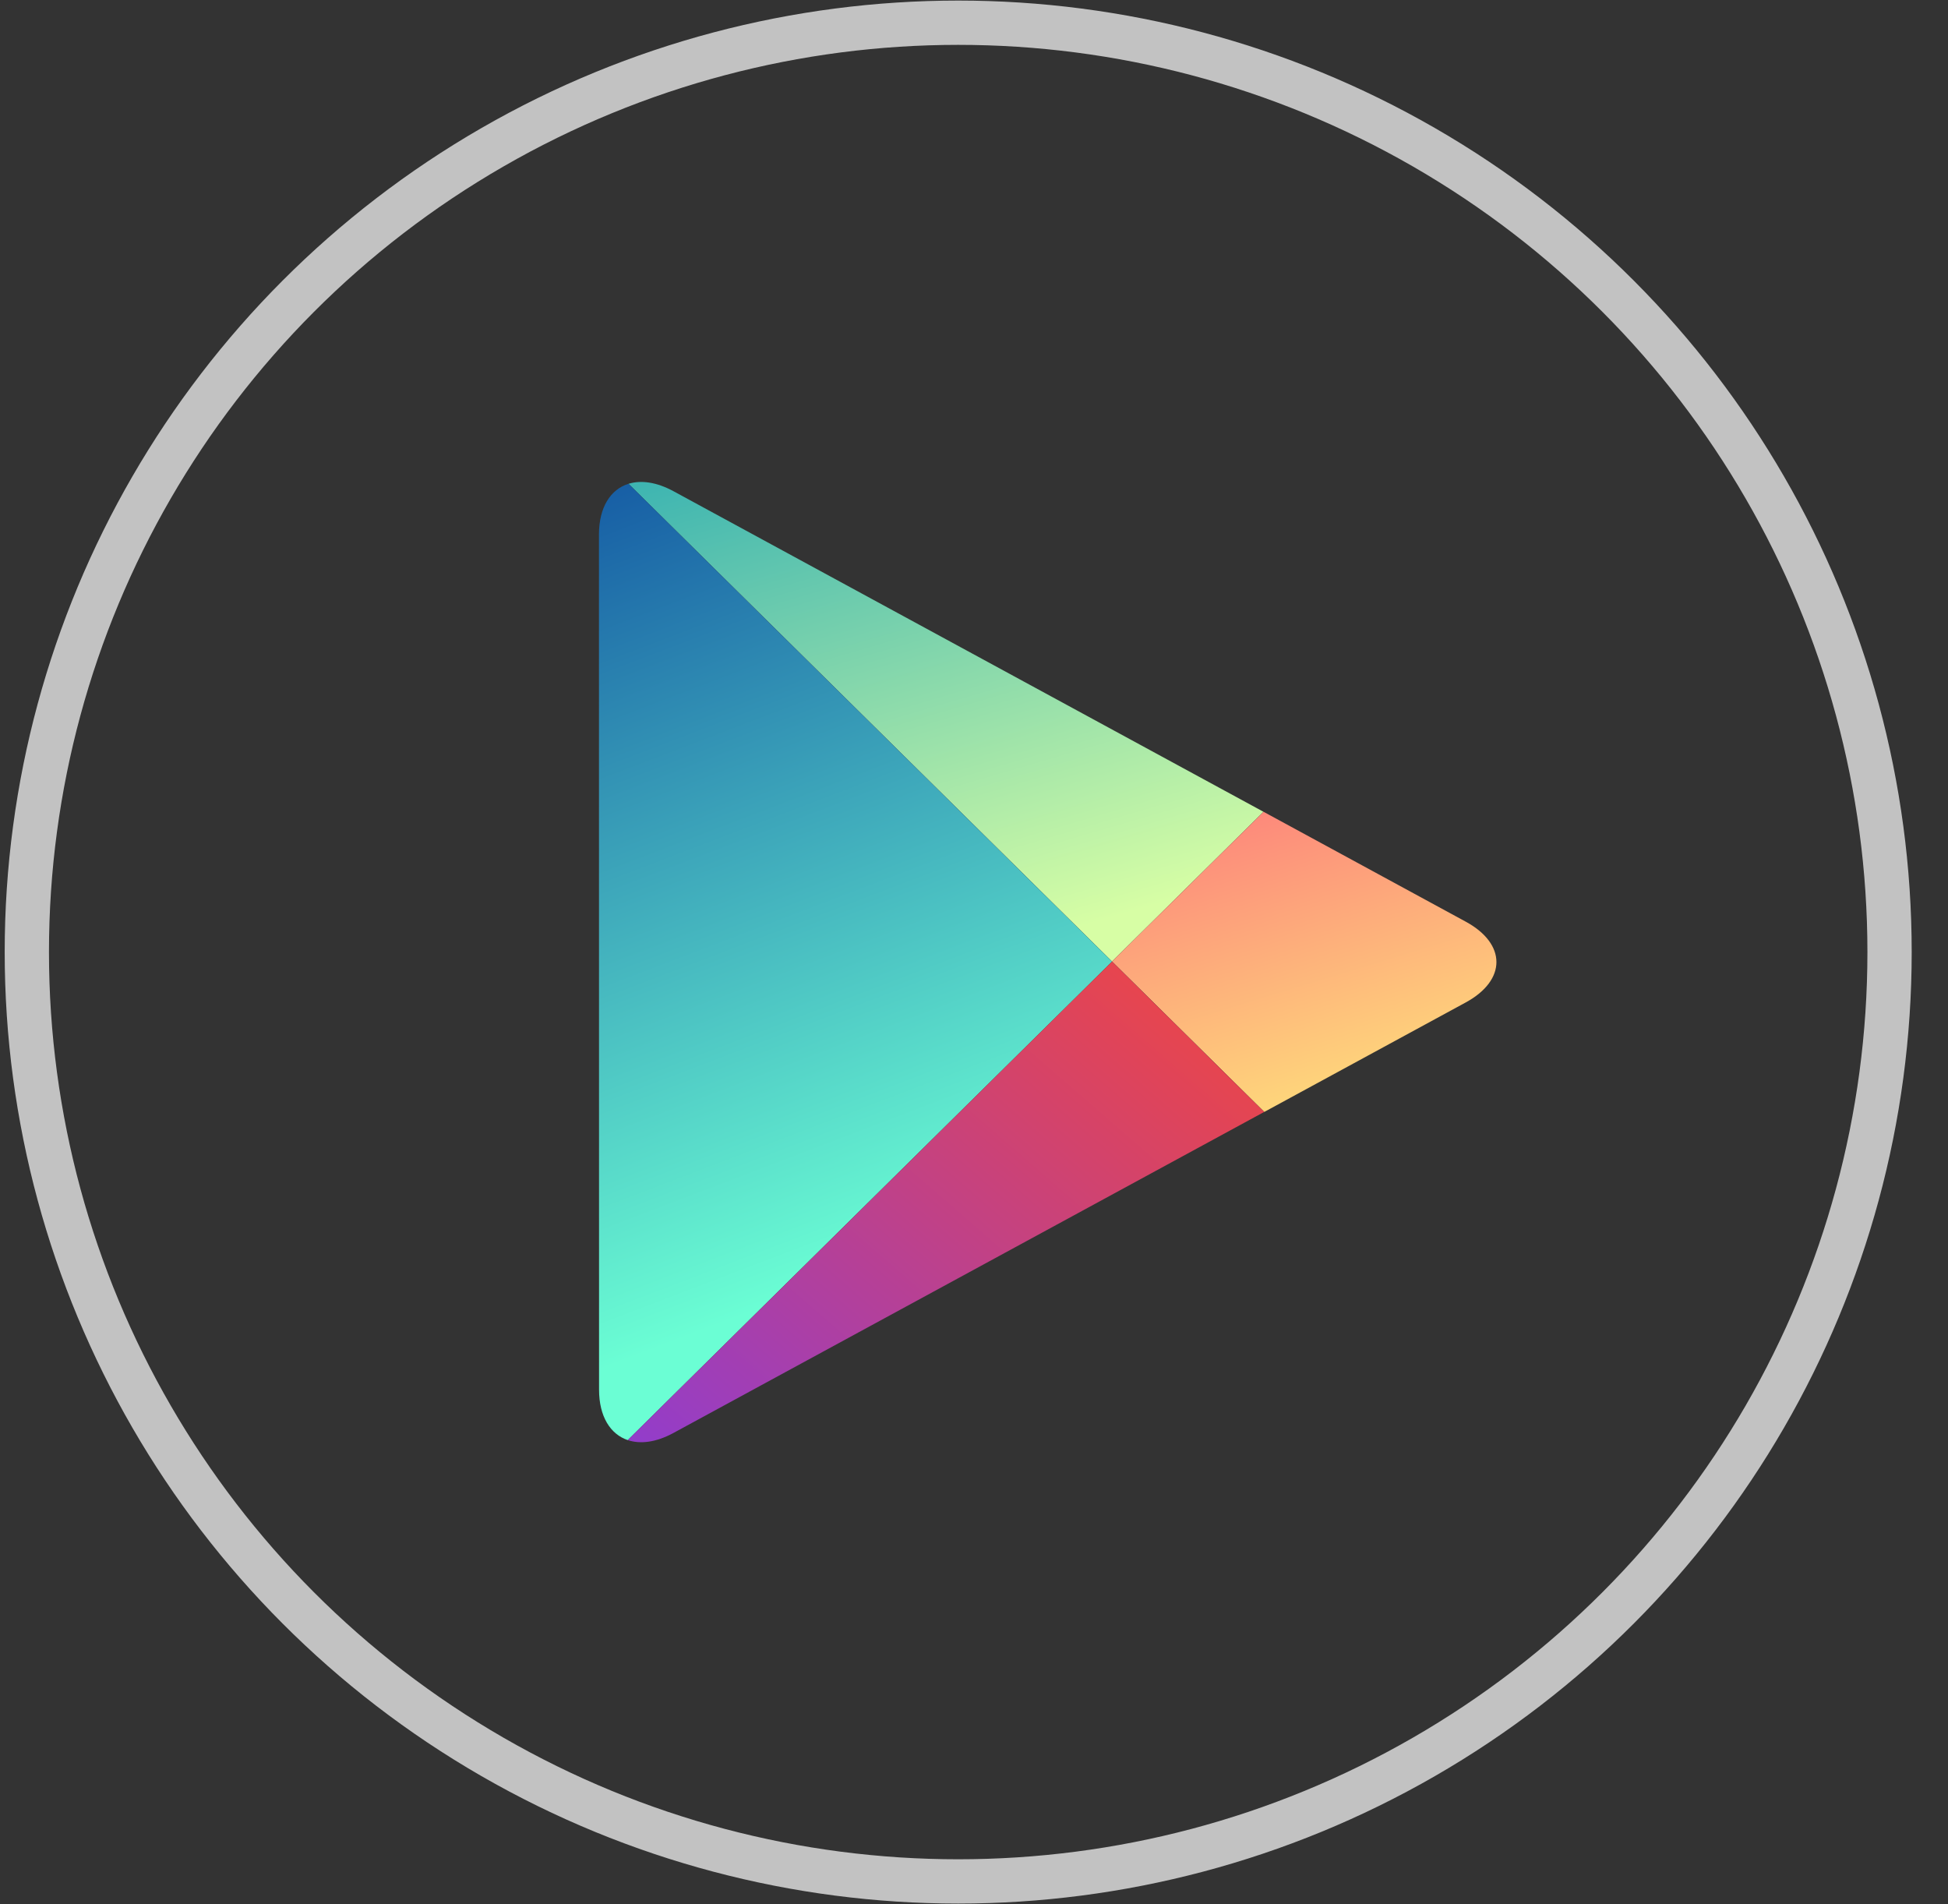 <svg width="44" height="43" viewBox="0 0 44 43" fill="none" xmlns="http://www.w3.org/2000/svg">
<rect x="0" y="0" width="44" height="43" fill="#333333" stroke="none"/>
<ellipse opacity="0.701" cx="21.643" cy="21.5" rx="21.037" ry="20.987" stroke="white"/>
<path fill-rule="evenodd" clip-rule="evenodd" d="M28.539 18.332L15.207 11.09C14.829 10.886 14.48 10.838 14.197 10.925L25.118 21.712L28.539 18.332Z" fill="url(#paint0_linear_2909_1234)"/>
<path fill-rule="evenodd" clip-rule="evenodd" d="M28.557 25.11L33.108 22.637C34.031 22.134 34.031 21.316 33.108 20.814L28.54 18.332L25.118 21.712L28.557 25.11Z" fill="url(#paint1_linear_2909_1234)"/>
<path fill-rule="evenodd" clip-rule="evenodd" d="M14.197 10.925C13.791 11.05 13.529 11.456 13.529 12.069L13.531 31.381C13.531 31.988 13.786 32.388 14.179 32.521L25.118 21.714L14.197 10.925Z" fill="url(#paint2_linear_2909_1234)"/>
<path fill-rule="evenodd" clip-rule="evenodd" d="M14.179 32.521C14.464 32.616 14.819 32.572 15.207 32.362L28.555 25.11L25.118 21.714L14.179 32.521Z" fill="url(#paint3_linear_2909_1234)"/>
<mask id="mask0_2909_1234" style="mask-type:luminance" maskUnits="userSpaceOnUse" x="14" y="21" width="15" height="12">
<path fill-rule="evenodd" clip-rule="evenodd" d="M14.179 32.521C14.464 32.616 14.819 32.572 15.207 32.362L28.555 25.11L25.118 21.714L14.179 32.521Z" fill="white"/>
</mask>
<g mask="url(#mask0_2909_1234)">
</g>
<defs>
<linearGradient id="paint0_linear_2909_1234" x1="7.725" y1="9.788" x2="12.066" y2="24.56" gradientUnits="userSpaceOnUse">
<stop stop-color="#19A3B4"/>
<stop offset="0.348" stop-color="#5BC3AF"/>
<stop offset="0.922" stop-color="#C8F7A6"/>
<stop offset="1" stop-color="#D7FEA5"/>
</linearGradient>
<linearGradient id="paint1_linear_2909_1234" x1="13.923" y1="13.618" x2="18.921" y2="29.953" gradientUnits="userSpaceOnUse">
<stop stop-color="#FC227C"/>
<stop offset="1" stop-color="#FEEB7B"/>
</linearGradient>
<linearGradient id="paint2_linear_2909_1234" x1="11.13" y1="9.889" x2="18.461" y2="29.076" gradientUnits="userSpaceOnUse">
<stop stop-color="#0E4DA0"/>
<stop offset="1" stop-color="#6BFED4"/>
</linearGradient>
<linearGradient id="paint3_linear_2909_1234" x1="25.295" y1="16.648" x2="11.591" y2="32.434" gradientUnits="userSpaceOnUse">
<stop stop-color="#FC472E"/>
<stop offset="0.003" stop-color="#FC472F"/>
<stop offset="1" stop-color="#893CD8"/>
</linearGradient>
</defs>
</svg>
